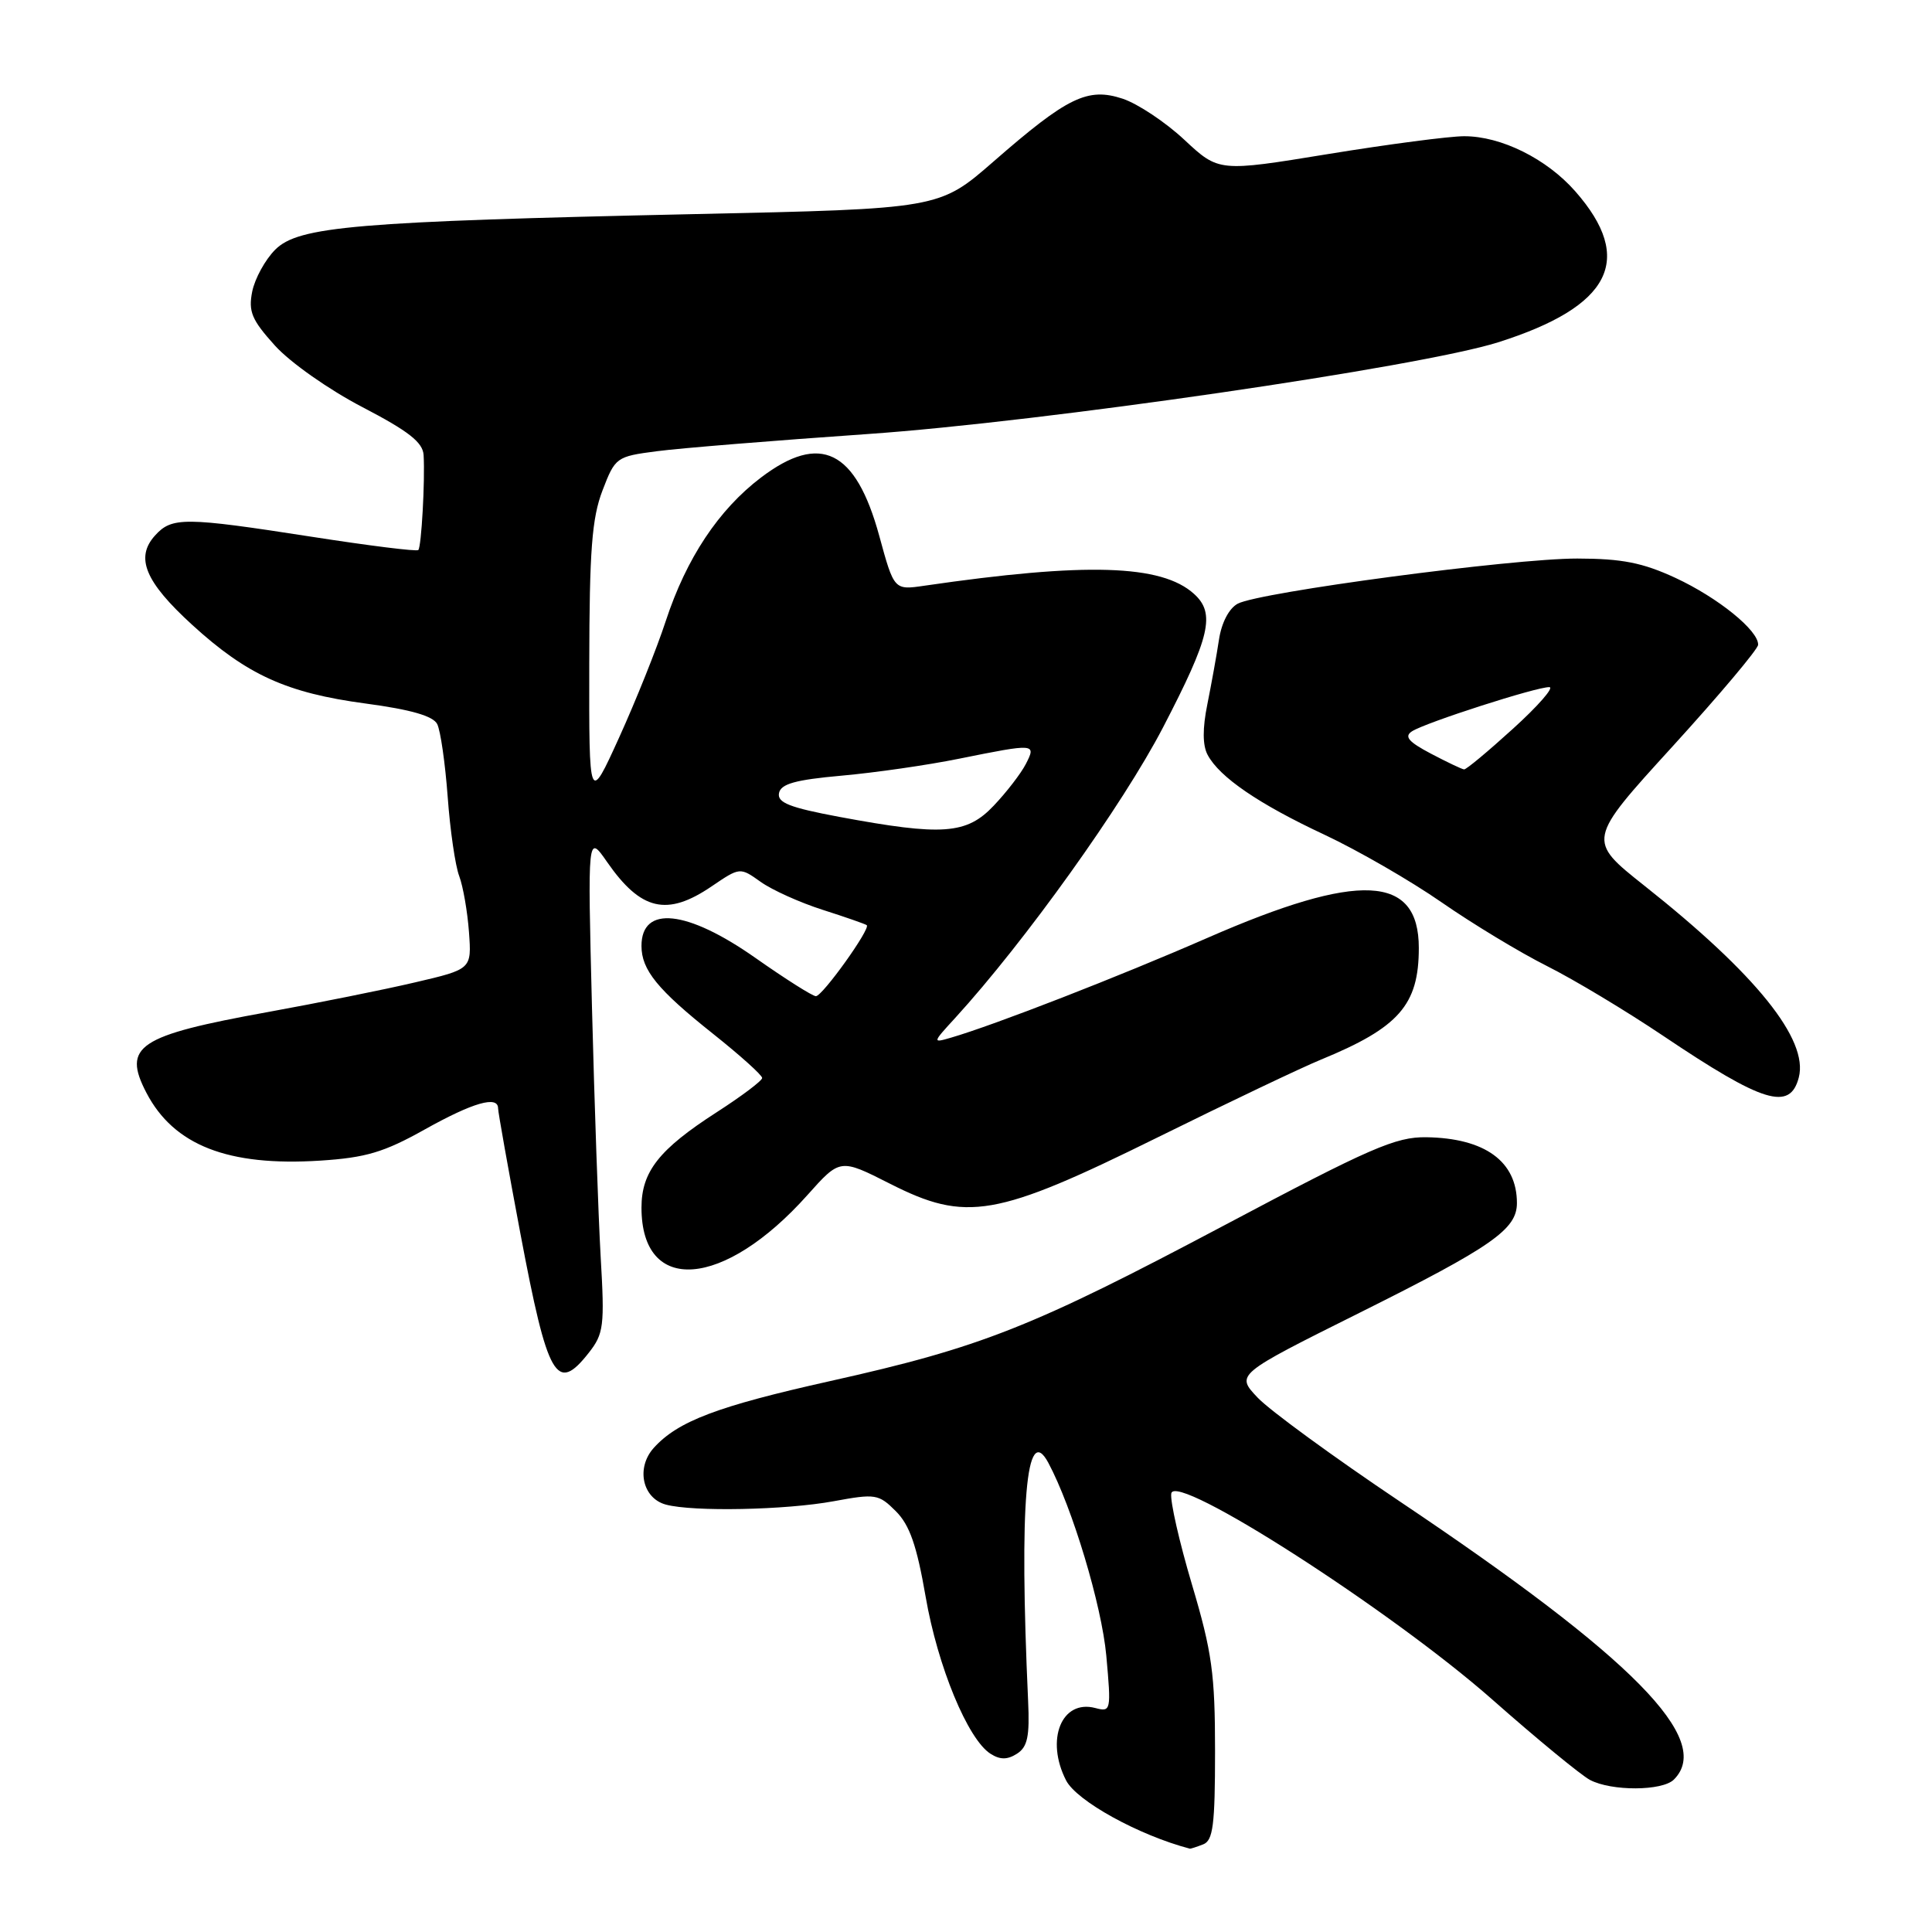 <?xml version="1.0" encoding="UTF-8" standalone="no"?>
<!DOCTYPE svg PUBLIC "-//W3C//DTD SVG 1.1//EN" "http://www.w3.org/Graphics/SVG/1.1/DTD/svg11.dtd" >
<svg xmlns="http://www.w3.org/2000/svg" xmlns:xlink="http://www.w3.org/1999/xlink" version="1.1" viewBox="0 0 256 256">
 <g >
 <path fill="currentColor"
d=" M 159.42 244.39 C 160.74 243.89 161.00 241.83 161.00 232.02 C 161.00 221.82 160.60 218.90 157.95 209.99 C 156.27 204.34 155.03 198.90 155.20 197.89 C 155.68 194.98 184.35 213.39 197.75 225.21 C 203.66 230.43 209.48 235.21 210.68 235.85 C 213.54 237.36 220.27 237.33 221.80 235.80 C 227.08 230.52 216.43 219.71 185.51 198.97 C 176.70 193.06 168.21 186.86 166.63 185.18 C 163.75 182.13 163.75 182.13 180.13 173.96 C 197.73 165.18 201.00 162.90 201.00 159.41 C 201.00 153.89 196.76 150.81 189.00 150.69 C 184.93 150.63 181.61 152.08 162.19 162.38 C 136.71 175.89 130.00 178.54 110.00 183.00 C 95.01 186.35 89.84 188.31 86.63 191.85 C 84.25 194.49 85.11 198.53 88.24 199.37 C 91.86 200.34 104.13 200.09 110.47 198.92 C 116.01 197.90 116.42 197.96 118.71 200.25 C 120.54 202.08 121.48 204.80 122.65 211.56 C 124.24 220.80 128.25 230.50 131.26 232.39 C 132.52 233.19 133.48 233.19 134.75 232.38 C 136.15 231.49 136.45 230.09 136.23 225.38 C 135.04 199.21 135.96 188.32 138.91 193.83 C 142.10 199.79 145.98 212.72 146.59 219.38 C 147.25 226.70 147.21 226.87 145.13 226.32 C 140.66 225.15 138.50 230.52 141.26 235.91 C 142.67 238.65 150.91 243.19 157.67 244.96 C 157.76 244.98 158.55 244.73 159.42 244.39 Z  M 78.01 179.26 C 80.00 176.73 80.13 175.72 79.59 166.51 C 79.28 161.00 78.76 146.15 78.44 133.50 C 77.86 110.50 77.86 110.50 80.45 114.23 C 84.92 120.66 88.38 121.47 94.29 117.45 C 98.05 114.90 98.05 114.90 100.79 116.85 C 102.30 117.93 106.01 119.60 109.02 120.56 C 112.03 121.52 114.66 122.44 114.85 122.59 C 115.40 123.03 108.98 132.00 108.11 132.00 C 107.67 132.00 104.07 129.72 100.10 126.93 C 91.02 120.55 85.00 119.92 85.00 125.34 C 85.00 128.52 87.12 131.13 94.49 136.99 C 98.07 139.84 101.00 142.47 100.99 142.84 C 100.99 143.20 98.27 145.25 94.96 147.38 C 87.32 152.30 85.00 155.25 85.00 160.02 C 85.00 171.61 95.90 170.77 106.99 158.35 C 111.32 153.50 111.32 153.50 117.91 156.84 C 128.04 161.98 131.93 161.31 153.39 150.71 C 162.80 146.06 172.53 141.43 175.00 140.42 C 185.37 136.16 188.00 133.17 188.00 125.61 C 188.00 115.85 180.11 115.48 160.00 124.27 C 148.34 129.37 131.75 135.83 126.00 137.50 C 123.53 138.22 123.54 138.18 126.58 134.87 C 135.81 124.76 148.77 106.65 154.10 96.40 C 160.37 84.33 161.08 81.28 158.21 78.69 C 153.90 74.79 143.92 74.49 122.49 77.61 C 118.47 78.20 118.47 78.20 116.50 70.98 C 113.38 59.61 108.70 57.31 100.83 63.28 C 95.22 67.54 90.95 73.97 88.22 82.28 C 87.02 85.95 84.23 92.90 82.04 97.72 C 78.05 106.50 78.05 106.50 78.08 88.00 C 78.10 72.95 78.43 68.66 79.83 65.00 C 81.52 60.59 81.67 60.49 87.03 59.79 C 90.04 59.39 102.62 58.37 115.00 57.51 C 138.09 55.91 188.19 48.62 198.50 45.36 C 213.47 40.62 216.66 34.38 208.74 25.36 C 204.95 21.04 198.91 18.04 194.00 18.05 C 192.07 18.05 183.97 19.11 176.00 20.41 C 161.50 22.78 161.50 22.78 156.94 18.53 C 154.44 16.19 150.75 13.74 148.76 13.08 C 144.12 11.55 141.46 12.84 131.65 21.40 C 124.46 27.67 124.46 27.67 91.98 28.37 C 47.12 29.35 39.56 29.99 36.47 33.08 C 35.14 34.41 33.77 36.91 33.42 38.63 C 32.89 41.29 33.36 42.39 36.43 45.79 C 38.45 48.03 43.59 51.64 48.03 53.95 C 54.14 57.13 56.03 58.61 56.13 60.30 C 56.33 63.69 55.84 72.45 55.43 72.88 C 55.23 73.10 48.86 72.30 41.28 71.12 C 24.42 68.50 22.77 68.49 20.54 70.96 C 17.89 73.89 19.22 77.09 25.46 82.79 C 32.73 89.43 37.99 91.82 48.44 93.22 C 54.43 94.02 57.38 94.87 57.93 95.94 C 58.37 96.80 58.99 101.13 59.32 105.57 C 59.64 110.00 60.33 114.74 60.85 116.09 C 61.36 117.45 61.94 120.78 62.14 123.49 C 62.50 128.42 62.50 128.42 55.00 130.17 C 50.88 131.14 42.10 132.90 35.50 134.10 C 18.28 137.22 16.18 138.61 19.40 144.80 C 23.03 151.76 30.21 154.57 42.41 153.79 C 48.48 153.40 50.87 152.69 56.28 149.66 C 62.69 146.08 66.00 145.13 66.00 146.87 C 66.00 147.35 67.33 154.83 68.96 163.48 C 72.58 182.66 73.74 184.69 78.01 179.26 Z  M 238.35 142.77 C 239.66 137.75 232.67 129.06 217.89 117.36 C 210.29 111.33 210.29 111.33 221.61 98.92 C 227.83 92.09 232.94 86.02 232.96 85.44 C 233.03 83.55 227.64 79.19 222.00 76.57 C 217.65 74.56 214.93 74.02 209.00 74.01 C 200.38 74.00 166.89 78.46 164.01 79.99 C 162.85 80.61 161.86 82.51 161.52 84.76 C 161.21 86.82 160.51 90.67 159.98 93.32 C 159.33 96.52 159.34 98.77 160.02 100.03 C 161.59 102.98 166.80 106.54 175.51 110.61 C 179.90 112.67 186.88 116.69 191.00 119.55 C 195.12 122.41 201.42 126.22 204.99 128.01 C 208.56 129.80 215.46 133.95 220.33 137.22 C 233.64 146.17 237.18 147.26 238.35 142.77 Z  M 111.21 108.24 C 104.64 107.01 102.98 106.36 103.22 105.10 C 103.45 103.87 105.37 103.33 111.51 102.78 C 115.91 102.39 122.92 101.38 127.10 100.53 C 137.22 98.49 137.33 98.50 135.92 101.25 C 135.28 102.49 133.38 104.96 131.68 106.75 C 128.08 110.56 124.90 110.79 111.21 108.24 Z  M 189.60 99.86 C 186.62 98.29 186.03 97.59 187.10 96.90 C 188.87 95.75 203.70 90.98 205.30 91.05 C 205.96 91.07 203.80 93.55 200.50 96.54 C 197.20 99.54 194.28 101.98 194.00 101.95 C 193.72 101.93 191.75 100.99 189.60 99.86 Z "/>
</g>
</svg>